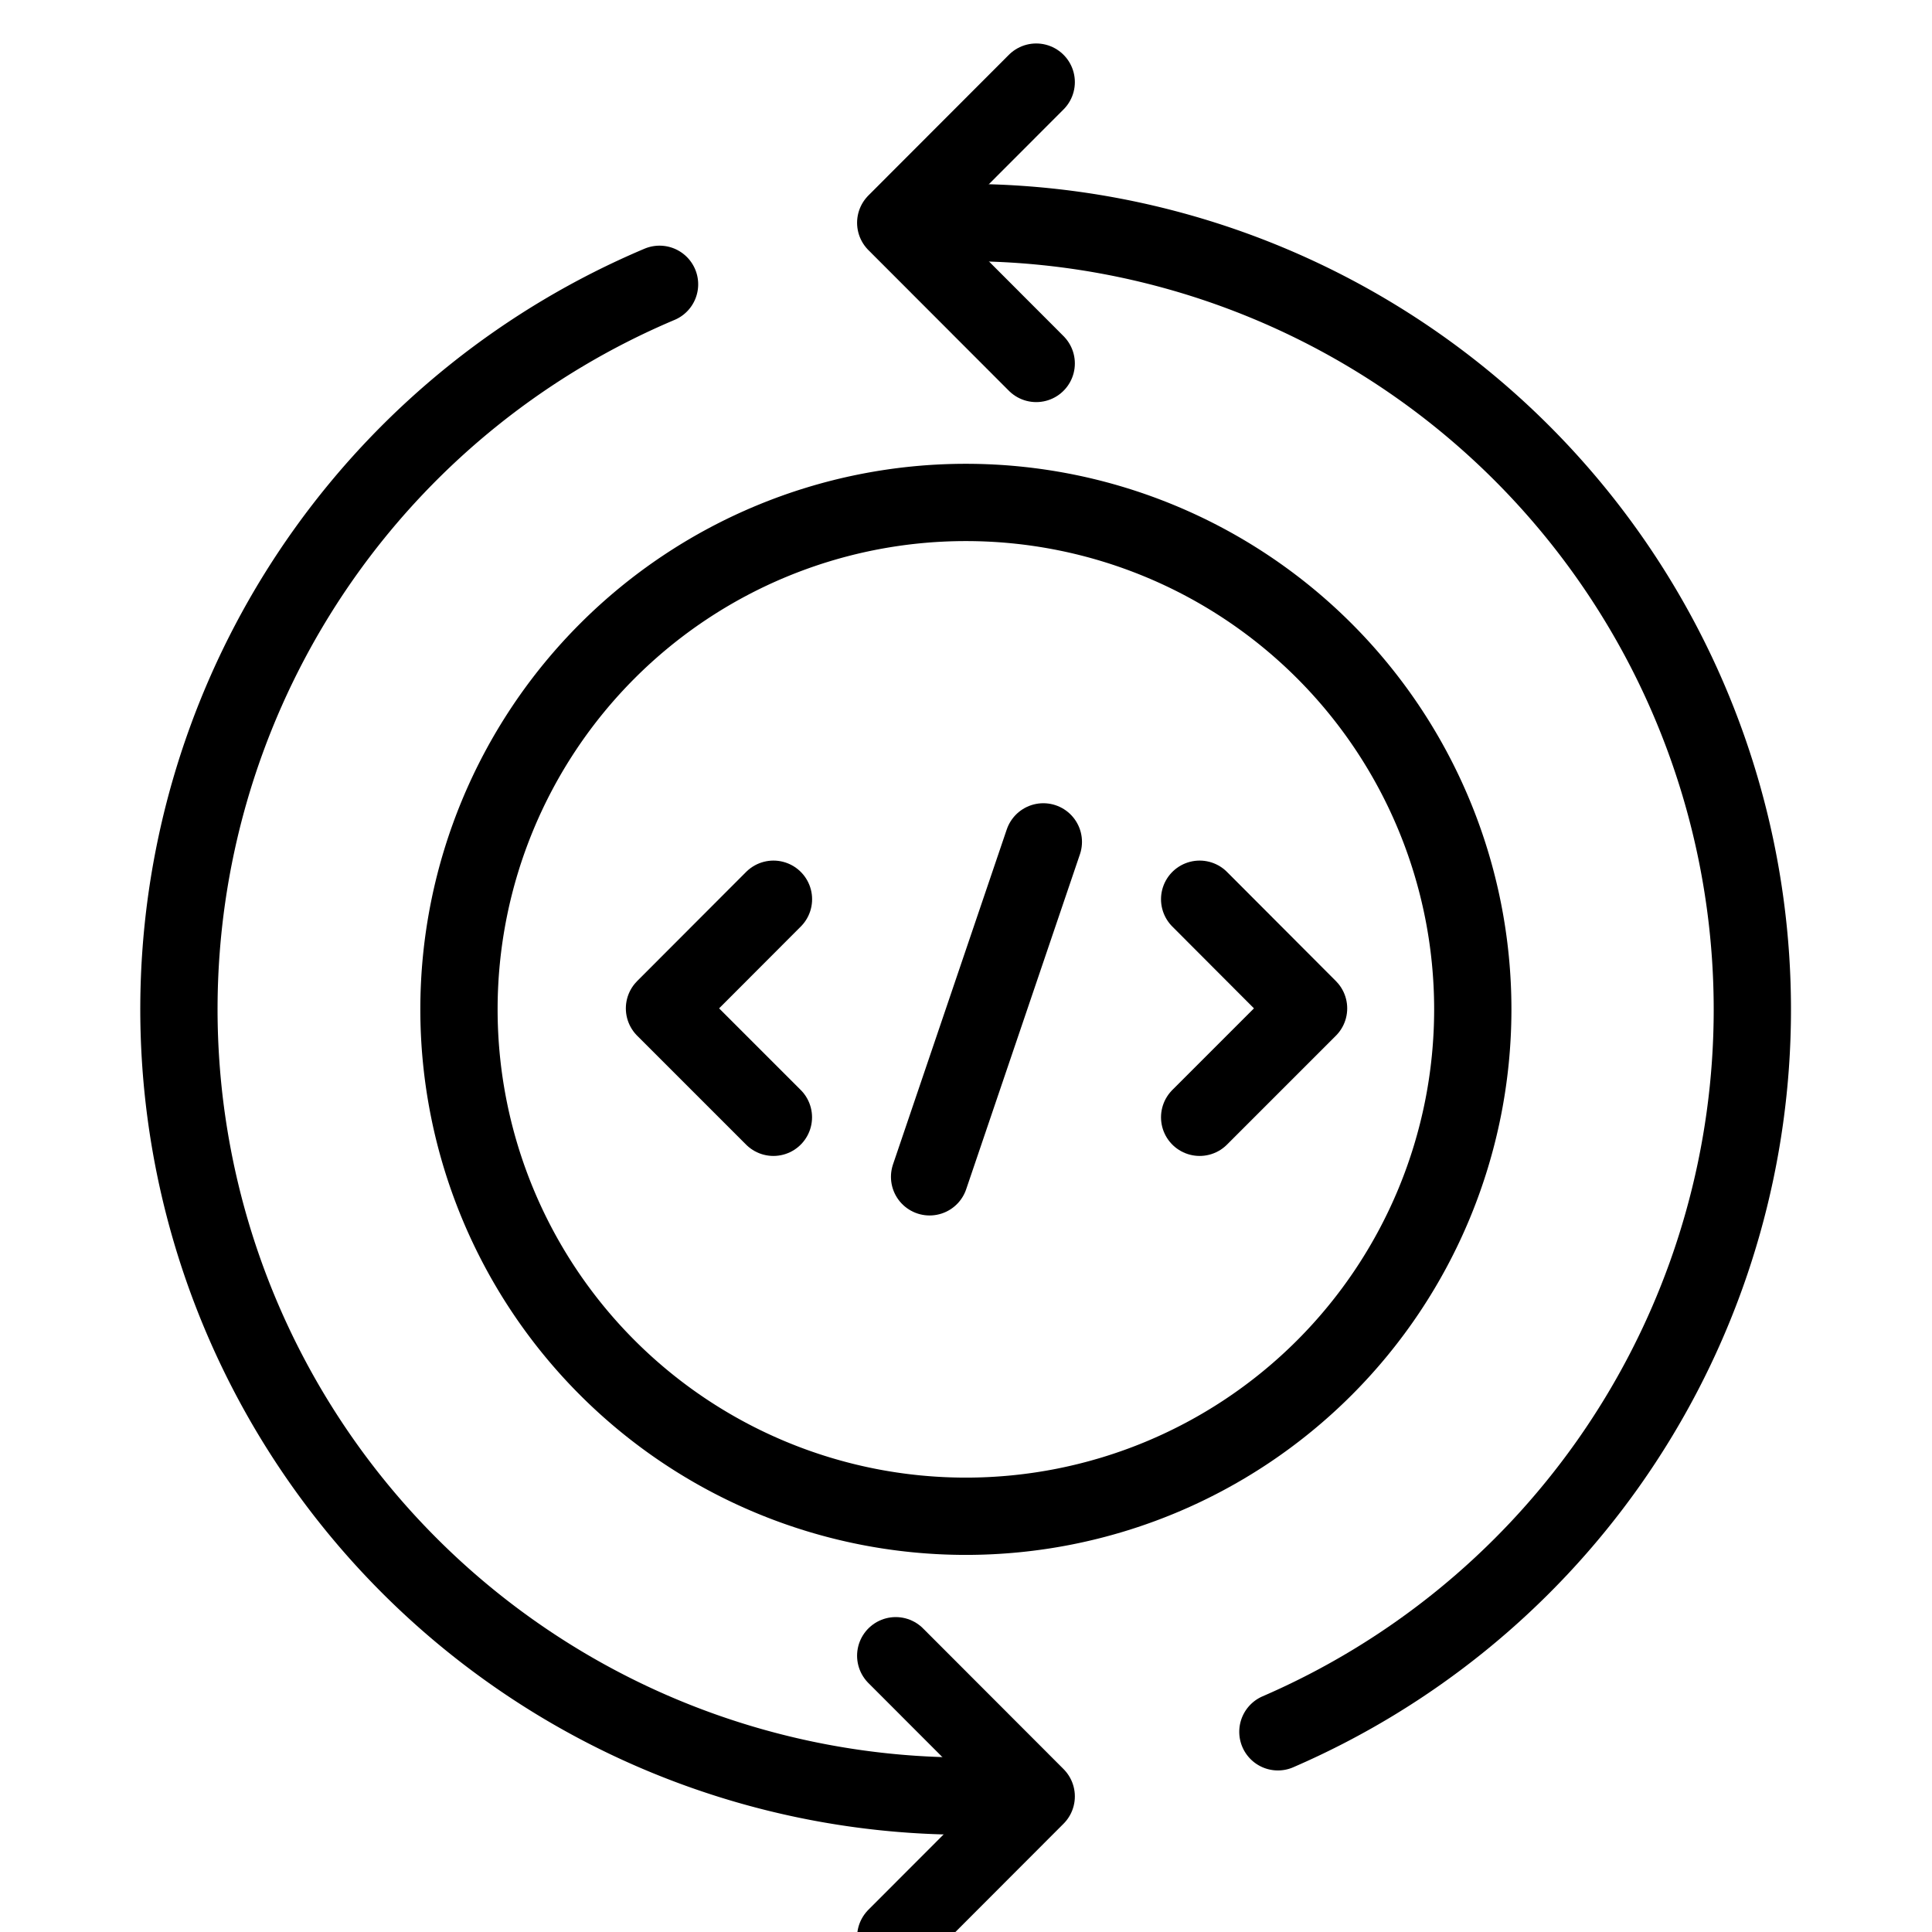 <svg viewBox="0 0 32 32" fill="currentColor" fill-opacity="0" xmlns="http://www.w3.org/2000/svg"><g clip-path="url(#clip0_7608_14887)" stroke="currentColor" stroke-width="1.28" stroke-linecap="round" stroke-linejoin="round" fill="none"><path d="M7.602 16.718a8.396 8.396 0 1116.792 0 8.396 8.396 0 01-16.792 0z"></path><path d="M15.998 3.686a13.035 13.035 0 015.168 24.998m-5.168 1.065a13.034 13.034 0 01-5.074-25.04"></path><path d="M17.163 1.36l-2.327 2.33 2.327 2.33m-2.327 26.064l2.327-2.33-2.327-2.33m-2.026-8.918l-1.804-1.804 1.805-1.808m7.059 0l1.804 1.808-1.804 1.804m-2.589-4.562l-1.884 5.548"></path></g><defs><clipPath id="clip0_7608_14887"><path fill="#fff" transform="translate(0 .72)" d="M0 0h31.995v31.995H0z"></path></clipPath></defs></svg>